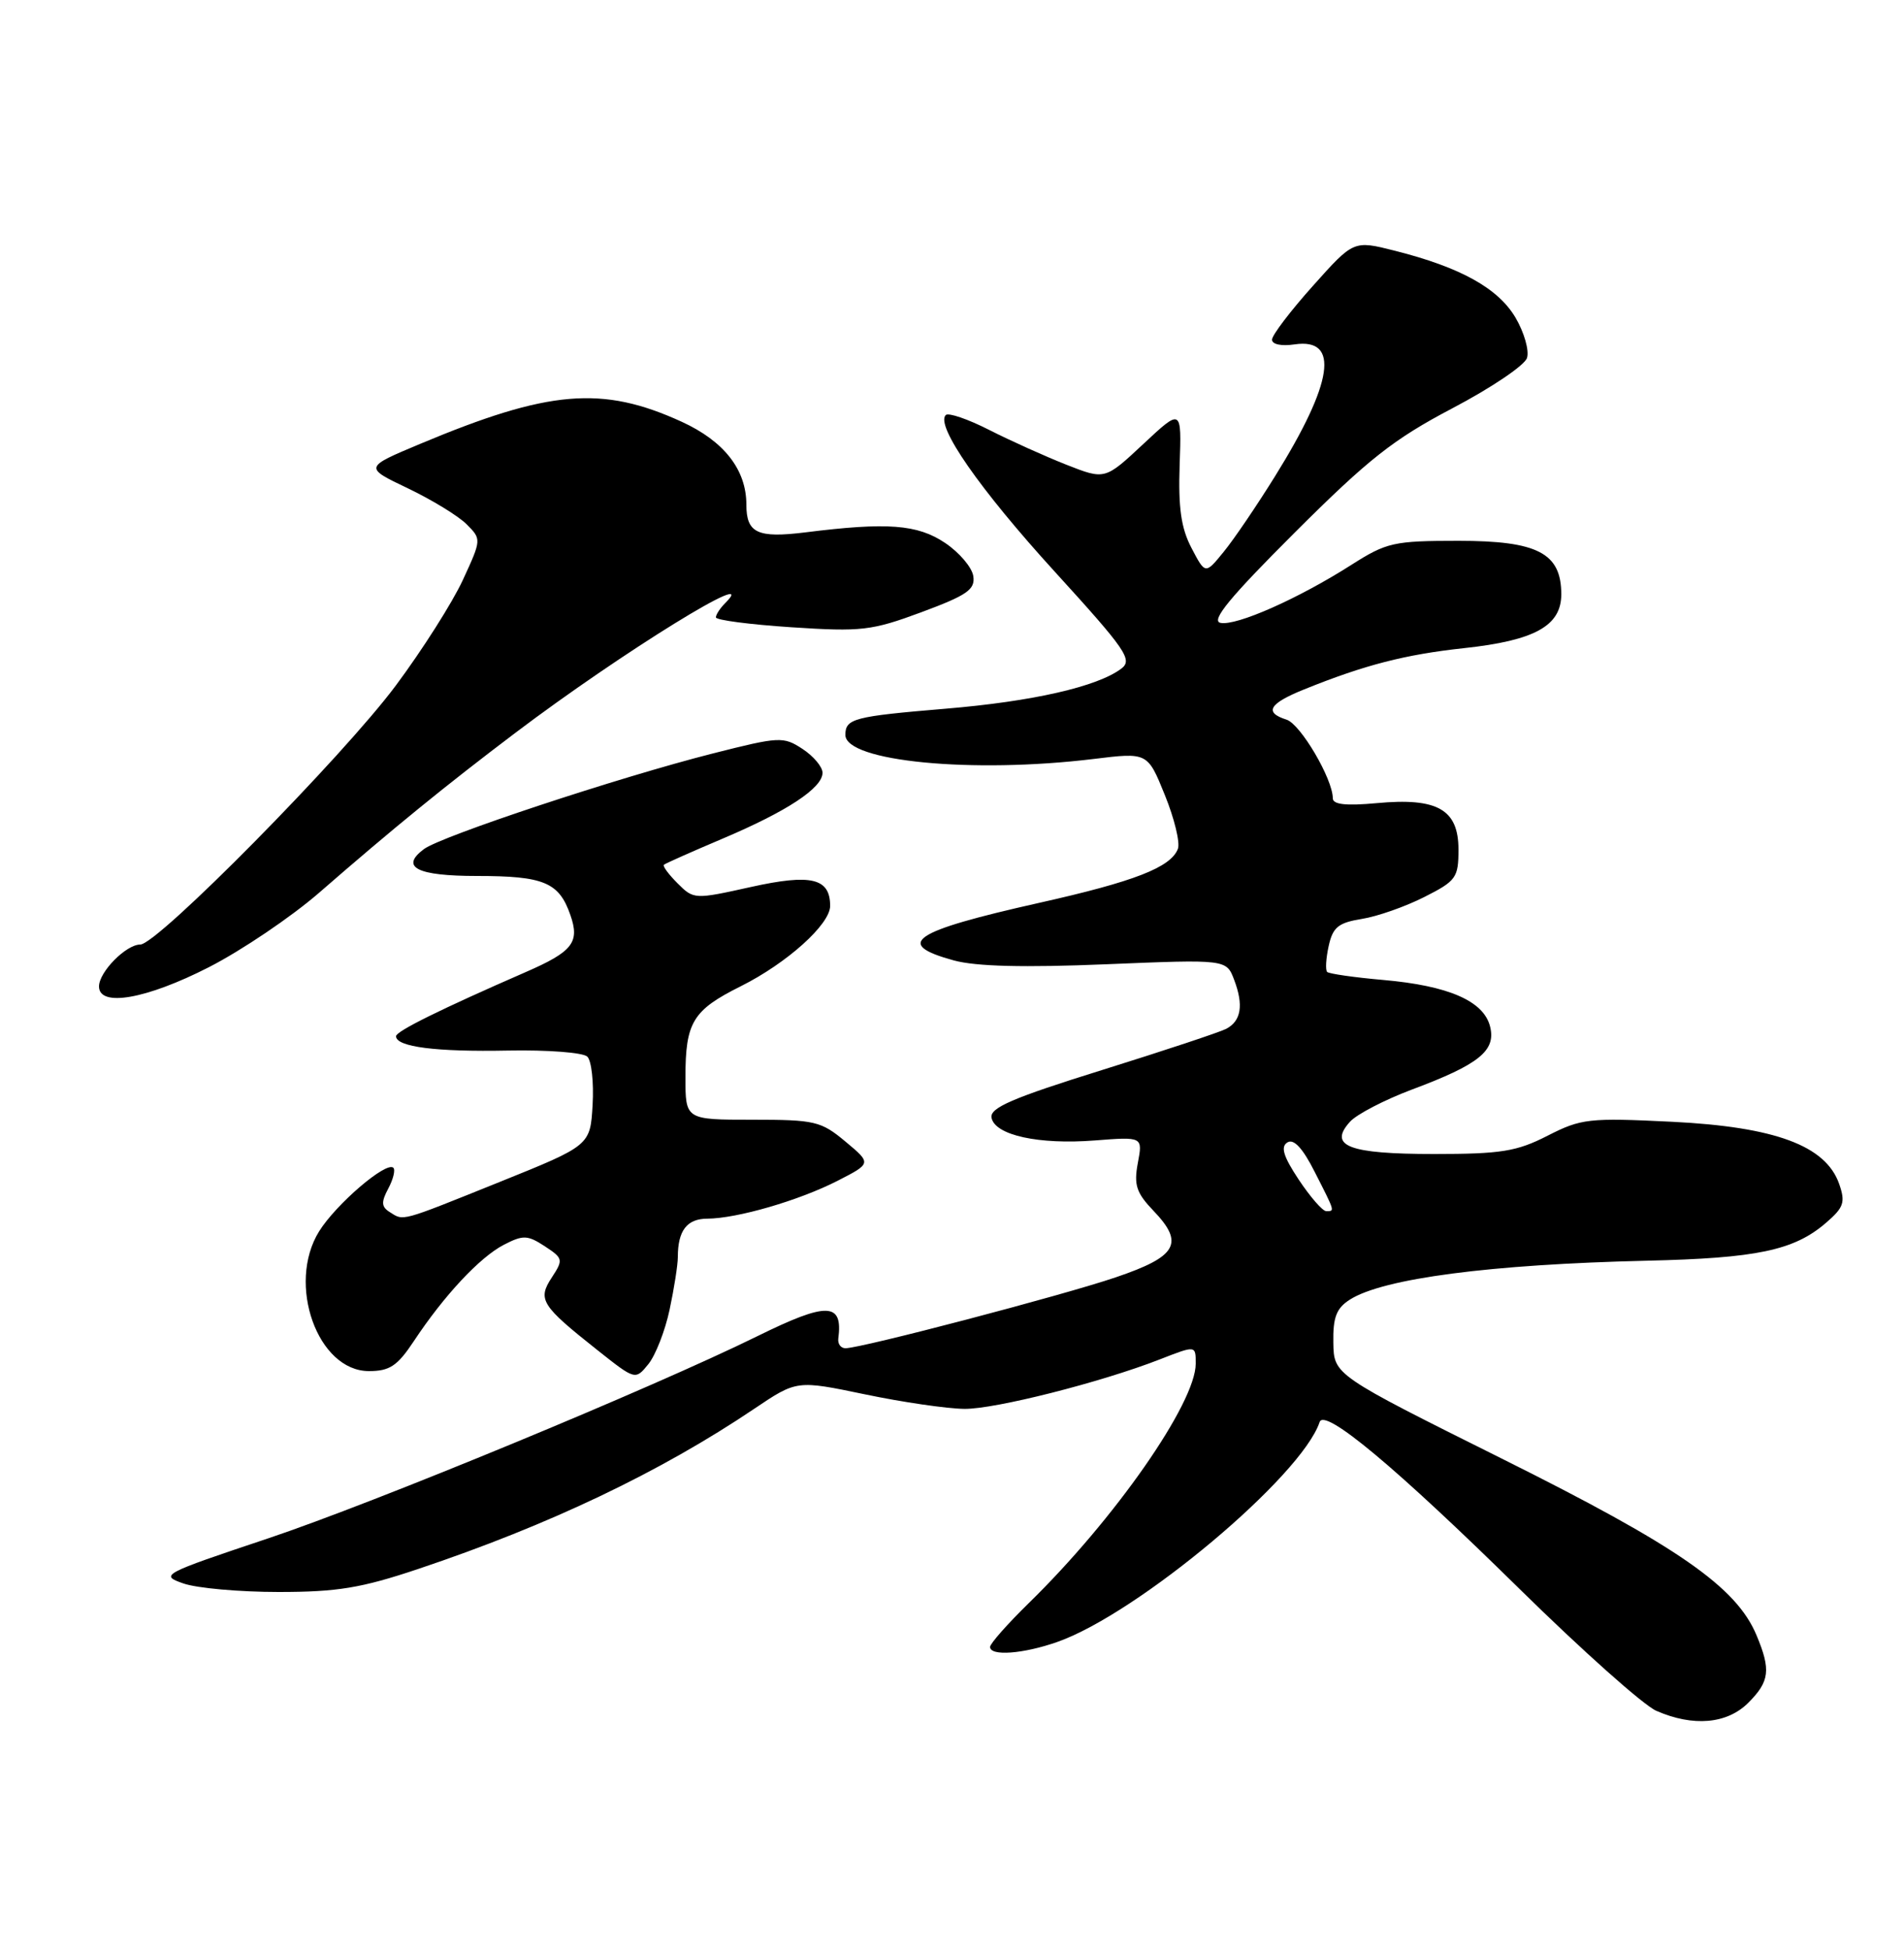 <?xml version="1.0" encoding="UTF-8" standalone="no"?>
<!DOCTYPE svg PUBLIC "-//W3C//DTD SVG 1.1//EN" "http://www.w3.org/Graphics/SVG/1.1/DTD/svg11.dtd" >
<svg xmlns="http://www.w3.org/2000/svg" xmlns:xlink="http://www.w3.org/1999/xlink" version="1.1" viewBox="0 0 250 256">
 <g >
 <path fill="currentColor"
d=" M 229.55 223.55 C 232.36 220.74 232.54 219.23 230.64 214.69 C 227.99 208.33 220.32 203.01 197.21 191.50 C 175.14 180.50 175.14 180.50 175.07 176.27 C 175.01 172.94 175.47 171.74 177.25 170.61 C 181.63 167.83 195.70 165.99 216.17 165.51 C 230.68 165.18 235.54 164.16 239.73 160.56 C 242.11 158.51 242.33 157.85 241.48 155.41 C 239.71 150.40 233.07 147.94 219.56 147.27 C 208.61 146.73 207.61 146.85 203.20 149.10 C 199.15 151.17 197.10 151.50 188.30 151.50 C 177.07 151.50 174.37 150.46 177.26 147.26 C 178.15 146.28 181.80 144.39 185.36 143.05 C 194.22 139.74 196.45 137.94 195.65 134.76 C 194.81 131.41 190.18 129.40 181.61 128.65 C 177.82 128.32 174.51 127.84 174.26 127.60 C 174.01 127.35 174.10 125.81 174.46 124.19 C 175.00 121.73 175.72 121.14 178.80 120.64 C 180.84 120.32 184.53 119.02 187.00 117.77 C 191.20 115.65 191.50 115.23 191.50 111.53 C 191.50 106.26 188.74 104.69 180.75 105.44 C 176.72 105.81 175.00 105.62 175.00 104.80 C 175.00 102.27 170.76 95.06 168.93 94.48 C 165.94 93.53 166.61 92.37 171.25 90.50 C 179.20 87.29 184.49 85.93 192.23 85.09 C 201.52 84.09 205.00 82.16 205.00 78.02 C 205.00 72.61 201.90 71.00 191.51 71.00 C 182.99 71.00 182.07 71.21 177.45 74.15 C 170.49 78.59 162.32 82.21 160.25 81.77 C 158.95 81.50 161.46 78.44 170.00 69.92 C 179.68 60.26 182.96 57.67 190.72 53.59 C 195.79 50.93 200.20 47.96 200.50 46.99 C 200.81 46.02 200.13 43.64 198.99 41.70 C 196.70 37.83 191.76 35.09 183.12 32.91 C 177.73 31.55 177.73 31.55 172.39 37.53 C 169.45 40.81 167.04 43.98 167.02 44.58 C 167.01 45.21 168.24 45.47 169.99 45.21 C 175.94 44.34 175.07 50.22 167.43 62.50 C 165.04 66.35 162.00 70.83 160.67 72.45 C 158.26 75.41 158.26 75.41 156.45 71.95 C 155.08 69.34 154.70 66.68 154.89 61.04 C 155.15 53.59 155.15 53.59 150.12 58.29 C 145.08 63.00 145.08 63.00 140.02 61.01 C 137.24 59.91 132.67 57.86 129.88 56.44 C 127.09 55.02 124.52 54.14 124.18 54.49 C 122.80 55.86 128.65 64.26 138.51 75.07 C 147.86 85.33 148.76 86.63 147.23 87.78 C 144.09 90.15 135.58 92.09 124.16 93.04 C 112.10 94.05 111.00 94.34 111.00 96.48 C 111.00 99.96 127.67 101.58 143.59 99.64 C 150.68 98.77 150.68 98.77 152.95 104.38 C 154.20 107.46 154.97 110.63 154.66 111.44 C 153.73 113.87 148.95 115.73 136.44 118.53 C 119.72 122.28 117.30 123.91 125.25 126.09 C 128.16 126.88 134.45 127.04 145.26 126.59 C 161.03 125.94 161.03 125.94 162.05 128.64 C 163.31 131.96 162.97 134.04 161.00 135.07 C 160.18 135.50 152.83 137.94 144.69 140.48 C 132.92 144.15 129.94 145.44 130.19 146.74 C 130.63 149.03 136.39 150.30 143.77 149.72 C 150.05 149.23 150.05 149.23 149.40 152.68 C 148.86 155.57 149.20 156.60 151.47 158.97 C 155.55 163.23 154.56 164.96 146.50 167.69 C 139.50 170.07 113.07 177.00 111.01 177.00 C 110.40 177.00 109.99 176.44 110.07 175.75 C 110.70 170.95 108.65 170.88 99.44 175.42 C 85.54 182.26 49.14 197.30 35.18 201.97 C 21.25 206.63 20.95 206.79 24.08 207.88 C 25.85 208.50 31.48 209.00 36.59 209.00 C 44.28 209.00 47.45 208.48 54.90 205.98 C 72.07 200.23 86.72 193.25 99.06 184.93 C 104.62 181.19 104.62 181.19 113.56 183.05 C 118.48 184.08 124.36 184.94 126.64 184.96 C 130.64 185.00 144.55 181.48 152.27 178.47 C 157.04 176.61 157.00 176.61 157.00 179.03 C 157.00 184.20 146.36 199.45 135.08 210.46 C 132.29 213.19 130.00 215.78 130.00 216.21 C 130.00 217.46 134.37 217.13 138.85 215.55 C 149.43 211.82 170.89 193.82 173.27 186.69 C 173.90 184.80 183.25 192.60 199.53 208.61 C 207.74 216.68 215.81 223.88 217.48 224.60 C 222.32 226.72 226.76 226.33 229.55 223.55 Z  M 87.92 171.94 C 88.51 169.17 89.00 166.06 89.00 165.03 C 89.00 161.56 90.19 160.00 92.86 159.99 C 96.78 159.97 104.90 157.61 109.97 155.02 C 114.44 152.73 114.44 152.73 111.01 149.87 C 107.80 147.19 107.00 147.00 98.79 147.00 C 90.00 147.00 90.00 147.00 90.00 141.43 C 90.00 134.20 90.95 132.63 97.26 129.48 C 103.33 126.45 109.00 121.35 109.00 118.93 C 109.00 115.28 106.51 114.69 98.58 116.45 C 91.19 118.09 91.09 118.09 88.97 115.97 C 87.80 114.80 86.98 113.70 87.17 113.53 C 87.35 113.36 90.80 111.83 94.83 110.12 C 103.34 106.52 108.00 103.45 108.00 101.45 C 108.00 100.68 106.82 99.27 105.37 98.32 C 102.85 96.67 102.34 96.70 93.62 98.91 C 81.23 102.05 57.92 109.77 55.65 111.48 C 52.49 113.85 54.76 115.00 62.62 115.00 C 71.41 115.00 73.40 115.83 74.89 120.12 C 76.15 123.72 75.20 124.93 69.00 127.63 C 57.88 132.48 52.00 135.38 52.00 136.04 C 52.00 137.44 57.28 138.11 66.71 137.92 C 71.89 137.82 76.58 138.18 77.12 138.72 C 77.67 139.27 77.98 142.11 77.81 145.05 C 77.50 150.38 77.50 150.38 65.56 155.19 C 52.39 160.49 53.04 160.31 51.15 159.11 C 50.07 158.43 50.04 157.80 50.98 156.04 C 51.63 154.82 51.93 153.60 51.65 153.31 C 50.74 152.41 44.11 158.09 41.89 161.67 C 37.62 168.58 41.70 180.00 48.44 180.00 C 51.17 180.00 52.18 179.32 54.33 176.08 C 58.30 170.08 62.99 165.06 66.15 163.42 C 68.69 162.11 69.26 162.13 71.53 163.61 C 73.94 165.19 73.98 165.38 72.46 167.70 C 70.55 170.61 71.04 171.38 78.46 177.26 C 83.42 181.19 83.42 181.19 85.13 179.09 C 86.07 177.93 87.33 174.71 87.92 171.94 Z  M 27.42 126.98 C 31.74 124.77 38.25 120.37 41.89 117.21 C 51.68 108.69 58.55 103.10 67.68 96.20 C 81.58 85.69 100.21 74.19 95.20 79.20 C 94.54 79.86 94.00 80.69 94.00 81.05 C 94.00 81.41 98.47 81.99 103.94 82.35 C 113.10 82.95 114.44 82.80 120.99 80.37 C 126.97 78.15 128.06 77.40 127.80 75.65 C 127.64 74.50 125.97 72.54 124.10 71.28 C 120.47 68.84 116.51 68.54 105.75 69.89 C 99.46 70.67 98.00 69.99 98.00 66.25 C 98.00 61.67 95.08 57.92 89.51 55.37 C 79.06 50.59 72.06 51.19 55.15 58.28 C 47.80 61.36 47.80 61.36 53.54 64.10 C 56.70 65.61 60.17 67.73 61.26 68.82 C 63.23 70.79 63.23 70.82 60.77 76.15 C 59.41 79.09 55.45 85.33 51.97 90.00 C 45.03 99.32 20.68 124.00 18.42 124.00 C 16.55 124.00 13.00 127.60 13.00 129.50 C 13.00 132.26 19.22 131.17 27.42 126.98 Z  M 170.53 154.87 C 168.50 151.81 168.12 150.54 169.04 149.98 C 169.87 149.46 171.05 150.72 172.63 153.86 C 175.33 159.17 175.28 159.00 174.13 159.00 C 173.66 159.00 172.04 157.14 170.53 154.87 Z "/>
</g>
</svg>